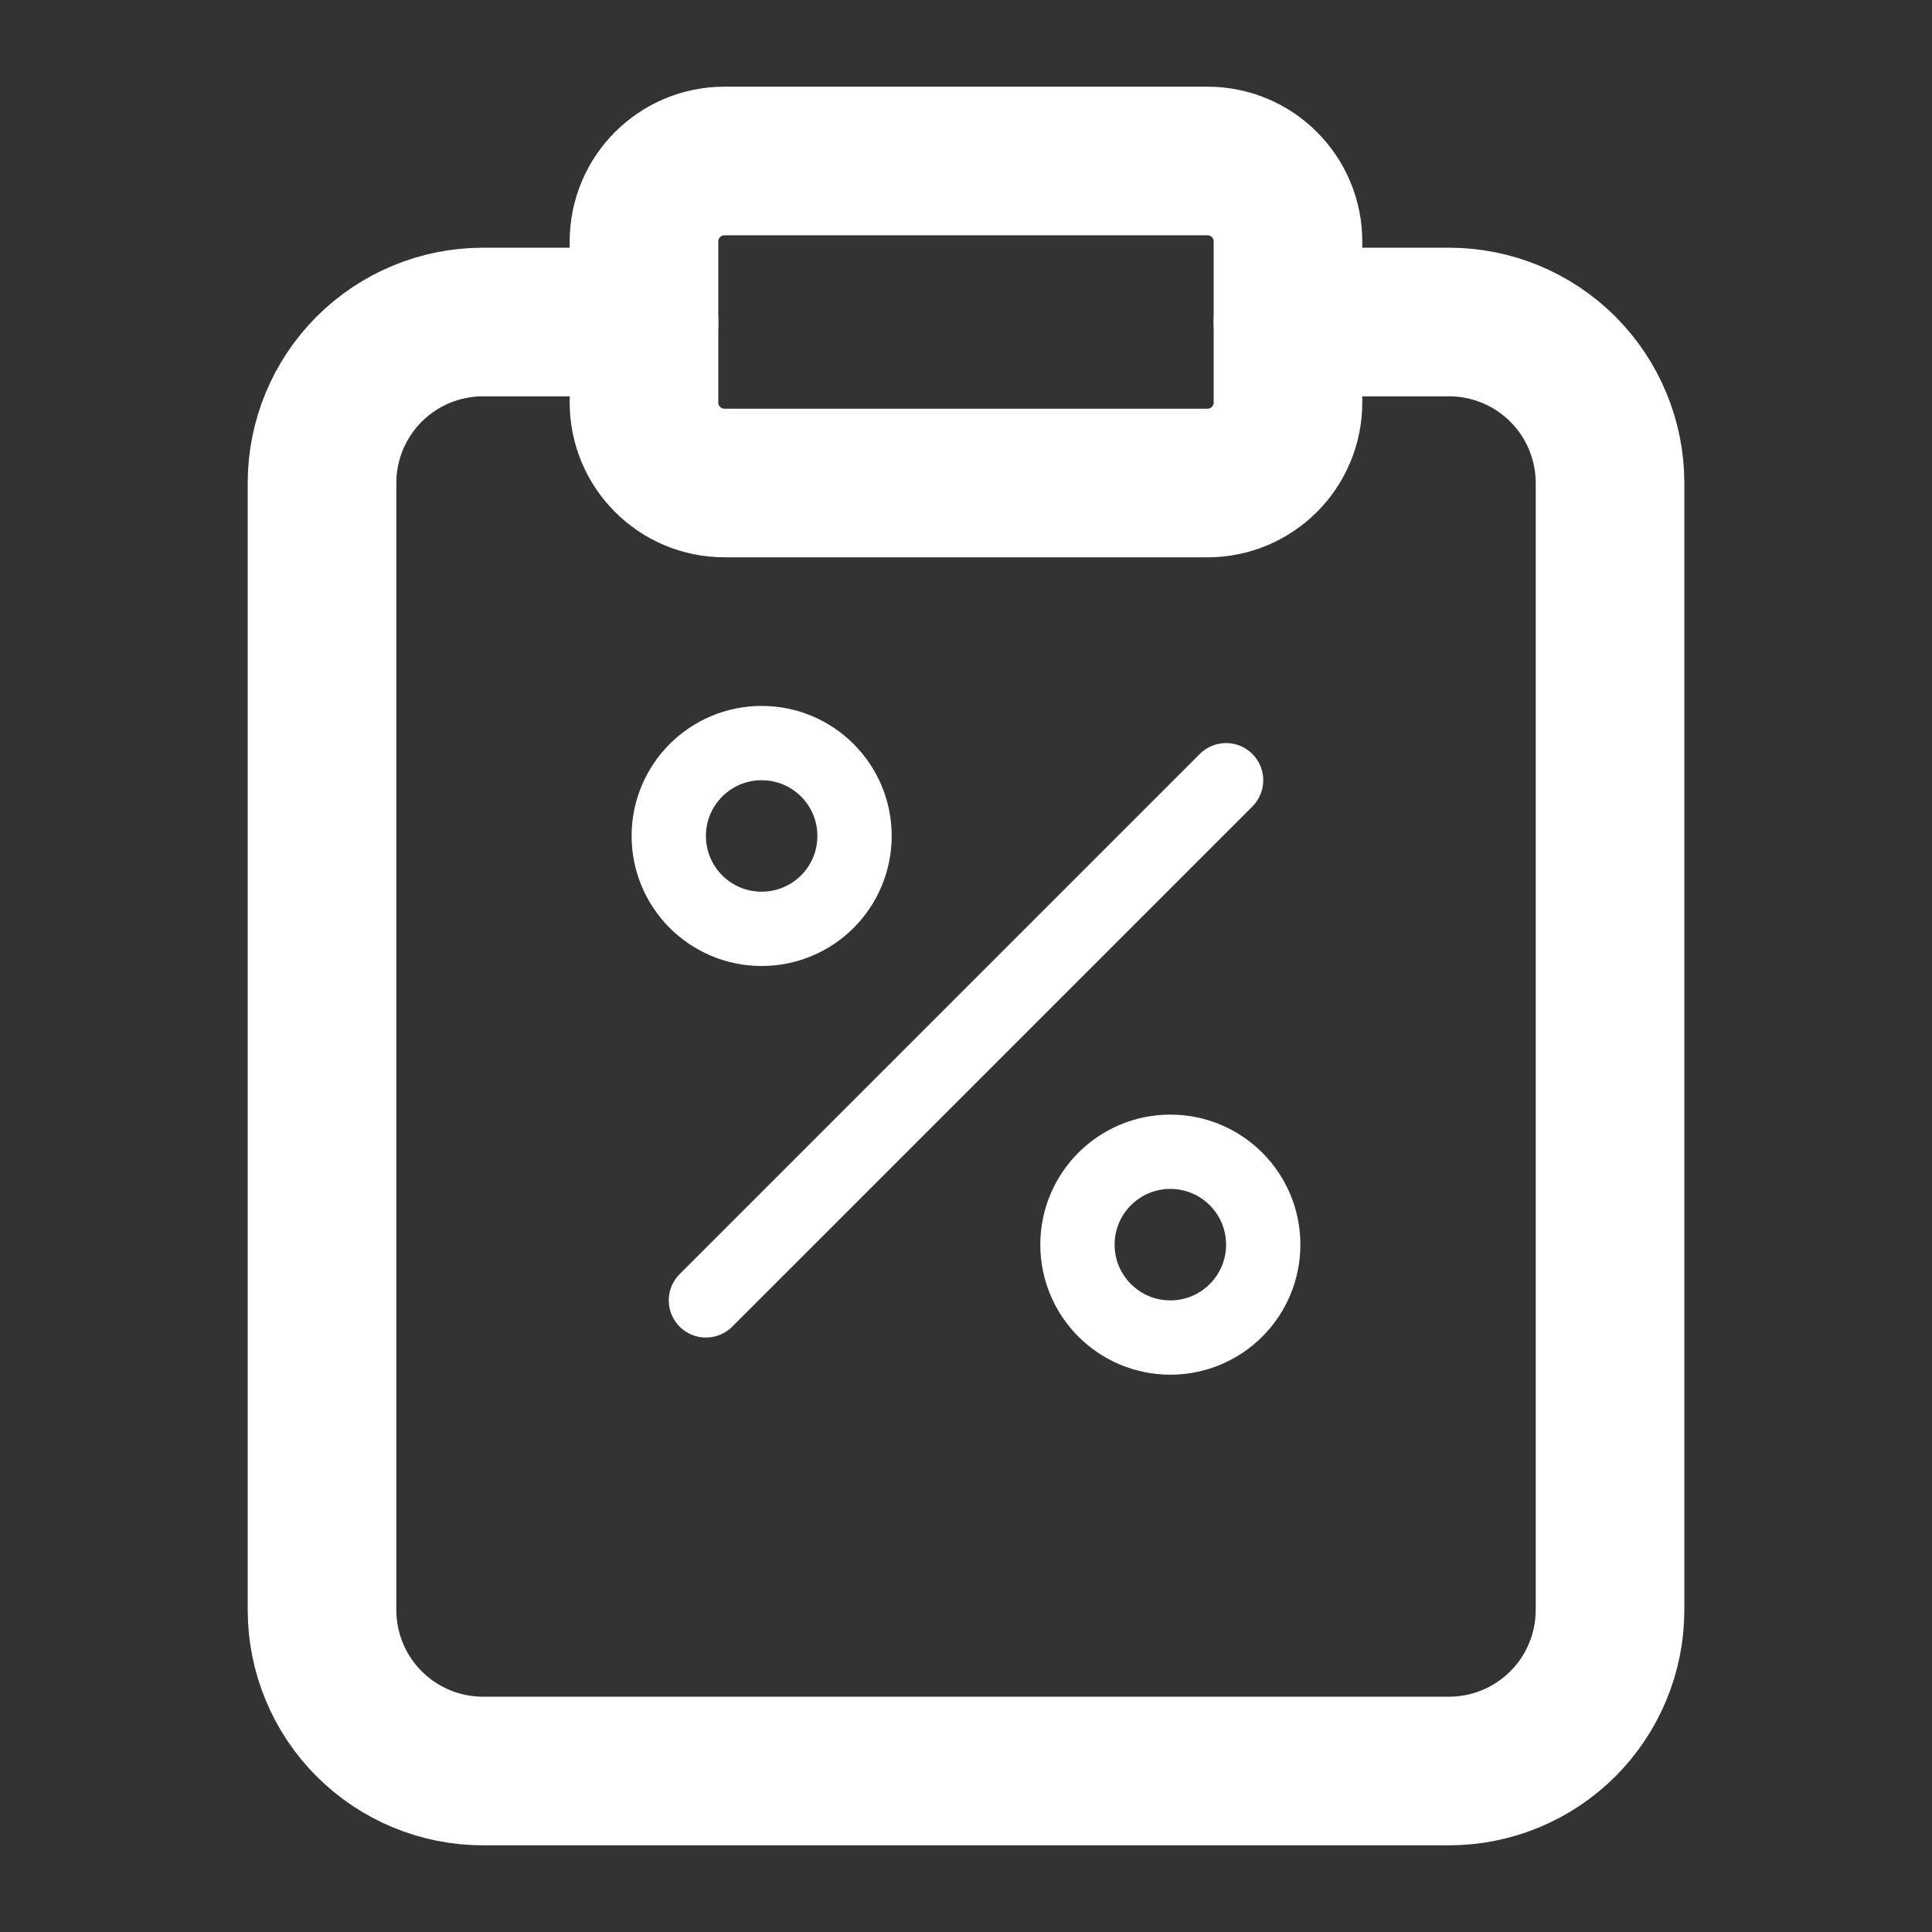 <svg width="52" height="52" viewBox="0 0 52 52" fill="none" xmlns="http://www.w3.org/2000/svg">
<rect x="0" y="0" width="52" height="52" fill="#333333" stroke="none"/>
<path d="M34.667 8.667H39C40.15 8.667 41.252 9.123 42.065 9.936C42.877 10.748 43.334 11.851 43.334 13V43.333C43.334 44.483 42.877 45.585 42.065 46.397C41.252 47.21 40.15 47.667 39 47.667H13C11.851 47.667 10.749 47.21 9.936 46.397C9.124 45.585 8.667 44.483 8.667 43.333V13C8.667 11.851 9.124 10.748 9.936 9.936C10.749 9.123 11.851 8.667 13 8.667H17.334" stroke="white" stroke-width="4" stroke-linecap="round" stroke-linejoin="round"/>
<path d="M32.5 4.333H19.5C18.303 4.333 17.333 5.303 17.333 6.5V10.833C17.333 12.03 18.303 13 19.5 13H32.5C33.696 13 34.666 12.03 34.666 10.833V6.5C34.666 5.303 33.696 4.333 32.5 4.333Z" stroke="white" stroke-width="4" stroke-linecap="round" stroke-linejoin="round"/>
<path d="M33 21L19 35" stroke="white" stroke-width="2" stroke-linecap="round" stroke-linejoin="round"/>
<path d="M20.5 25C21.881 25 23 23.881 23 22.5C23 21.119 21.881 20 20.5 20C19.119 20 18 21.119 18 22.5C18 23.881 19.119 25 20.5 25Z" stroke="white" stroke-width="2" stroke-linecap="round" stroke-linejoin="round"/>
<path d="M31.5 36C32.881 36 34 34.881 34 33.5C34 32.119 32.881 31 31.5 31C30.119 31 29 32.119 29 33.5C29 34.881 30.119 36 31.5 36Z" stroke="white" stroke-width="2" stroke-linecap="round" stroke-linejoin="round"/>
</svg>
